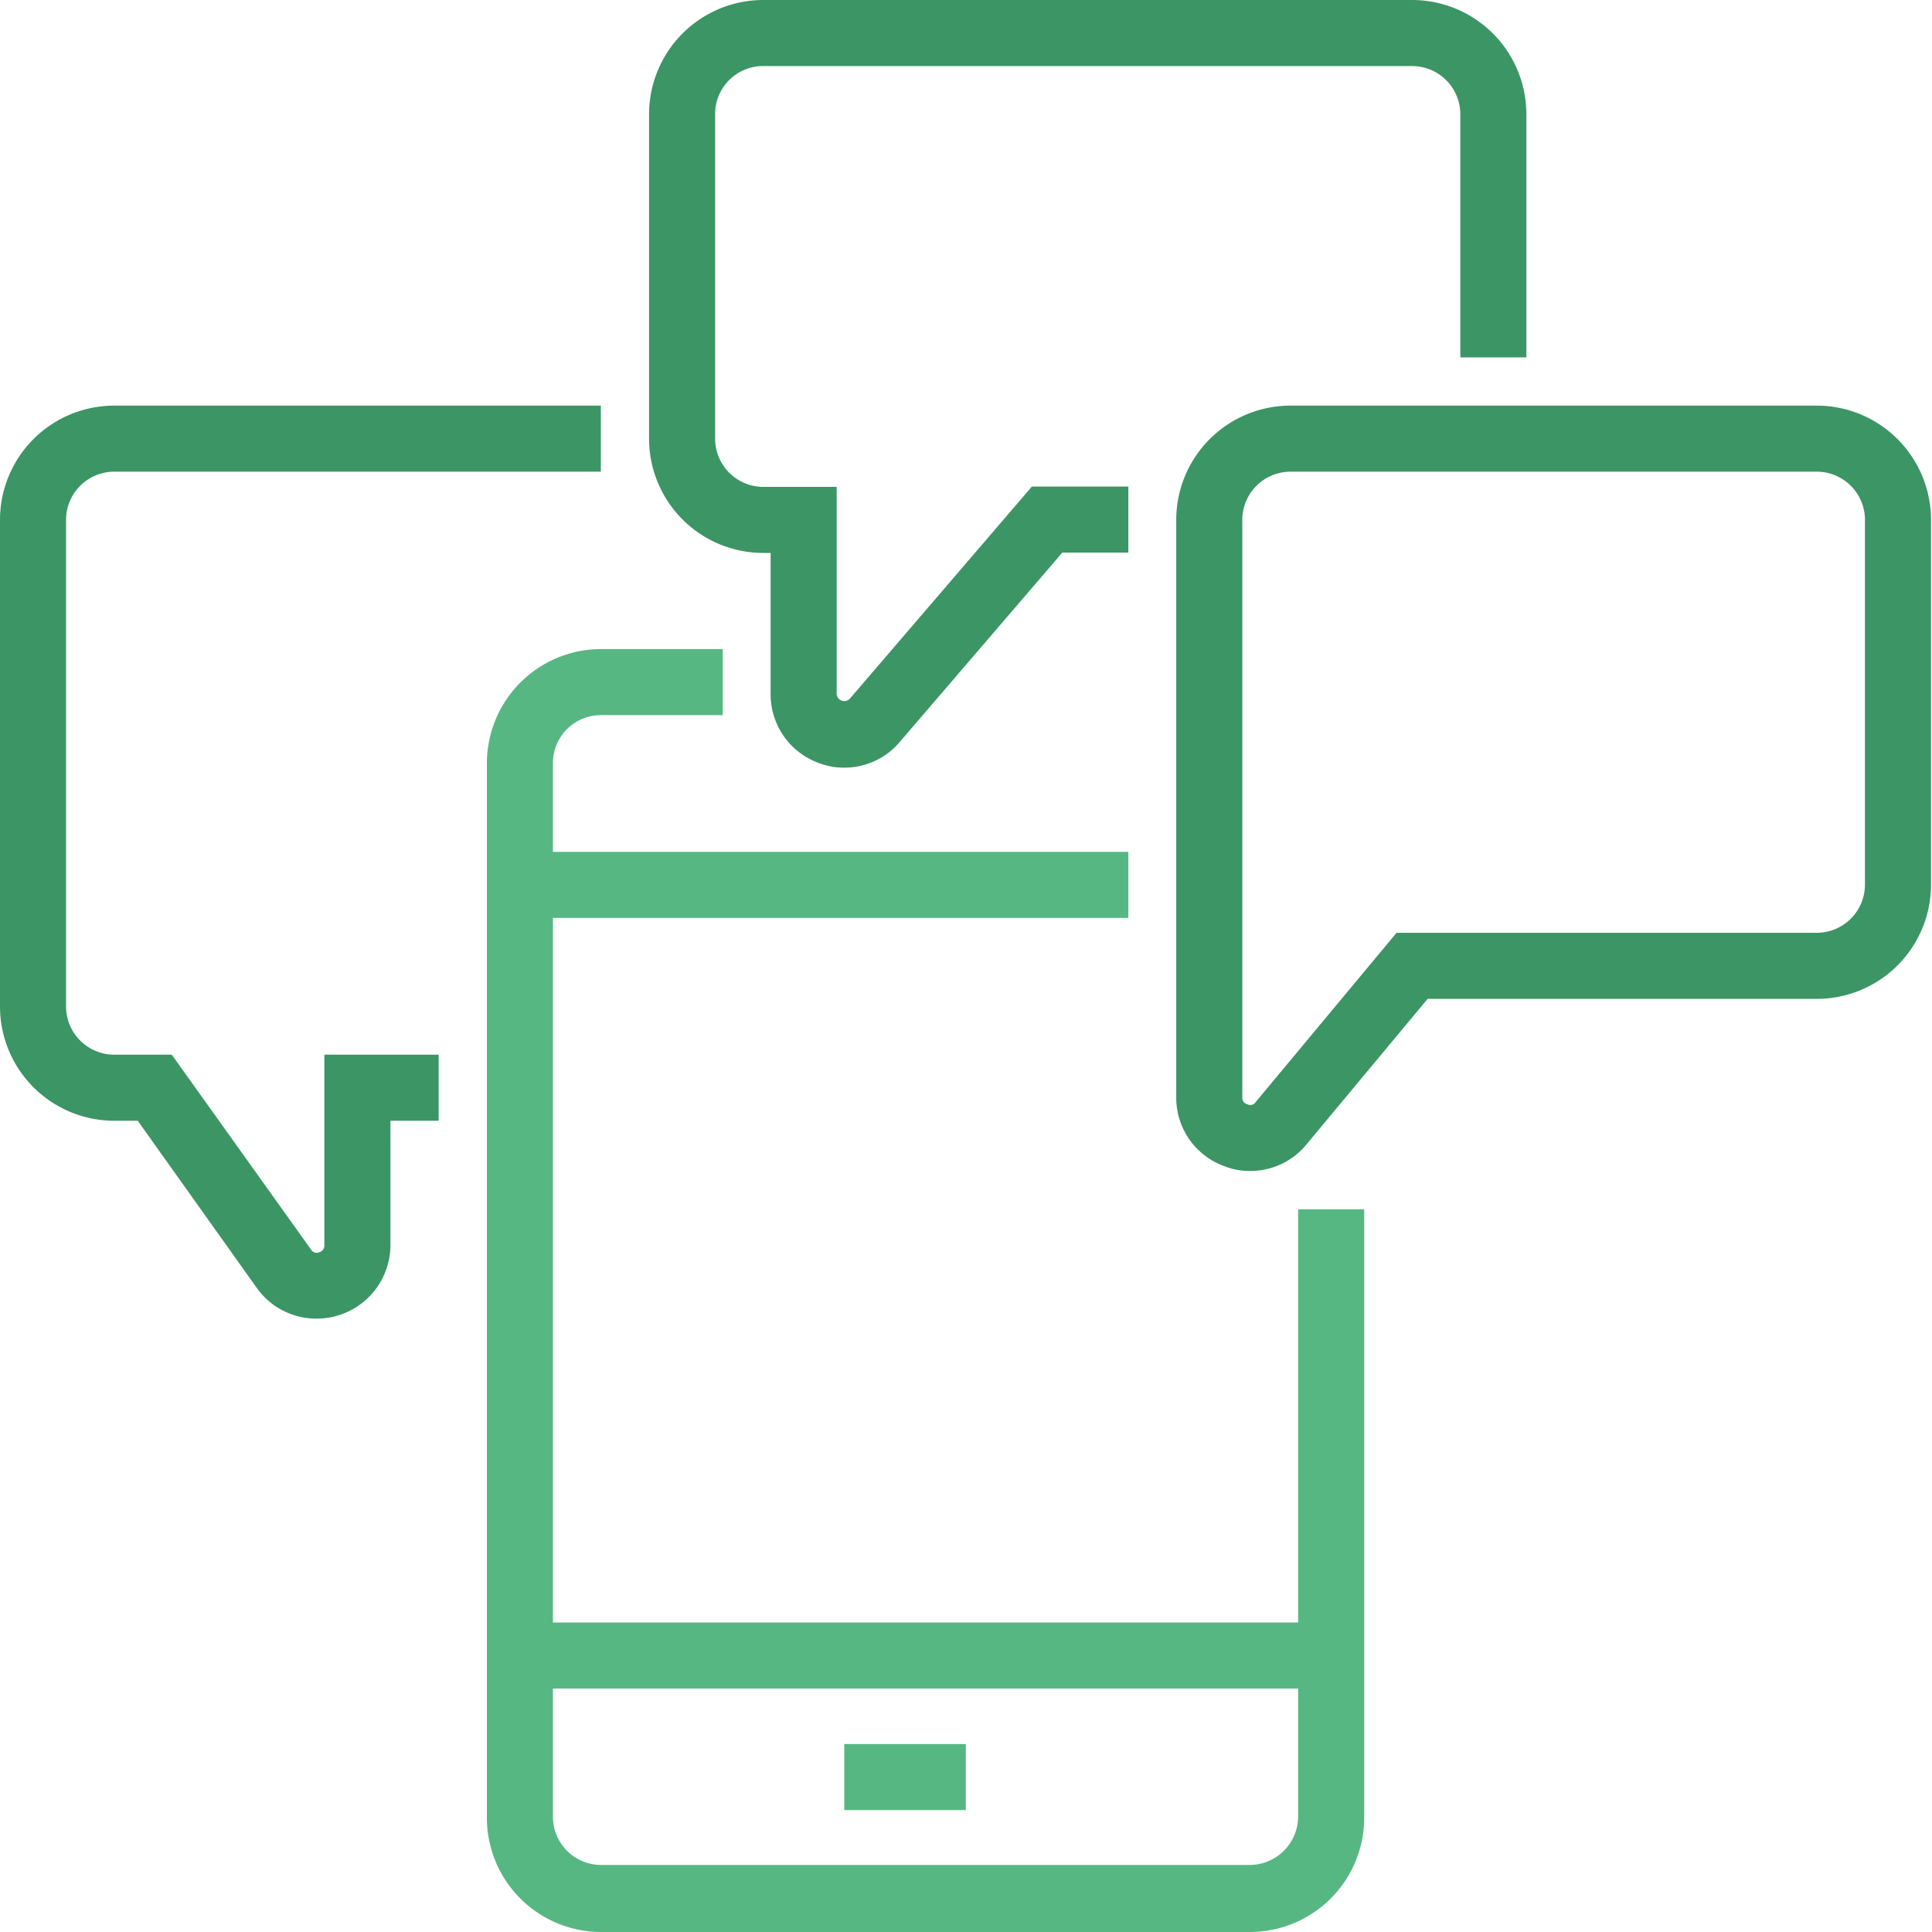 <svg xmlns="http://www.w3.org/2000/svg" viewBox="0 0 58.49 58.49"><defs><style>.cls-1{fill:#57b782;}.cls-2{fill:#3c9564;}</style></defs><title>Mobile communication</title><g id="Lag_2" data-name="Lag 2"><g id="Icons"><path class="cls-1" d="M37.84,58.49H18.19A3.46,3.46,0,0,1,14.74,55V23.1a3.46,3.46,0,0,1,3.45-3.45h3.69v2H18.19a1.45,1.45,0,0,0-1.45,1.45V55a1.46,1.46,0,0,0,1.45,1.46H37.84A1.47,1.47,0,0,0,39.3,55V36.61h2V55A3.46,3.46,0,0,1,37.84,58.49Z"/><rect class="cls-1" x="15.74" y="49.12" width="24.56" height="2"/><rect class="cls-1" x="15.74" y="25.79" width="18.42" height="2"/><rect class="cls-1" x="25.56" y="52.8" width="3.68" height="2"/><path class="cls-2" d="M25.57,23.24a2.11,2.11,0,0,1-.78-.14A2.21,2.21,0,0,1,23.33,21V16.74H23.1a3.46,3.46,0,0,1-3.45-3.46V3.46A3.46,3.46,0,0,1,23.1,0H42.75a3.46,3.46,0,0,1,3.46,3.46v7.36h-2V3.46A1.46,1.46,0,0,0,42.75,2H23.1a1.45,1.45,0,0,0-1.45,1.46v9.82a1.46,1.46,0,0,0,1.45,1.46h2.23V21a.23.23,0,0,0,.4.15l5.51-6.42h2.92v2h-2l-4.91,5.72A2.19,2.19,0,0,1,25.57,23.24Z"/><path class="cls-2" d="M37.85,35.45a2.06,2.06,0,0,1-.77-.14,2.2,2.2,0,0,1-1.47-2.09V15.74a3.46,3.46,0,0,1,3.46-3.46H55a3.46,3.46,0,0,1,3.46,3.46v11A3.46,3.46,0,0,1,55,30.24H43.22l-3.67,4.41A2.19,2.19,0,0,1,37.85,35.45Zm1.22-21.17a1.46,1.46,0,0,0-1.46,1.46V33.22a.2.2,0,0,0,.15.21.19.19,0,0,0,.25-.06l4.27-5.13H55a1.46,1.46,0,0,0,1.46-1.45v-11A1.46,1.46,0,0,0,55,14.28Z"/><path class="cls-2" d="M9.58,39.92A2.21,2.21,0,0,1,7.78,39L4.17,33.93H3.46A3.46,3.46,0,0,1,0,30.47V15.74a3.46,3.46,0,0,1,3.46-3.46H18.19v2H3.46A1.46,1.46,0,0,0,2,15.74V30.47a1.46,1.46,0,0,0,1.46,1.46H5.2l4.21,5.89a.2.2,0,0,0,.26.09.21.21,0,0,0,.15-.22V31.93h3.46v2H11.82v3.76a2.23,2.23,0,0,1-2.24,2.23Z"/></g></g></svg>
